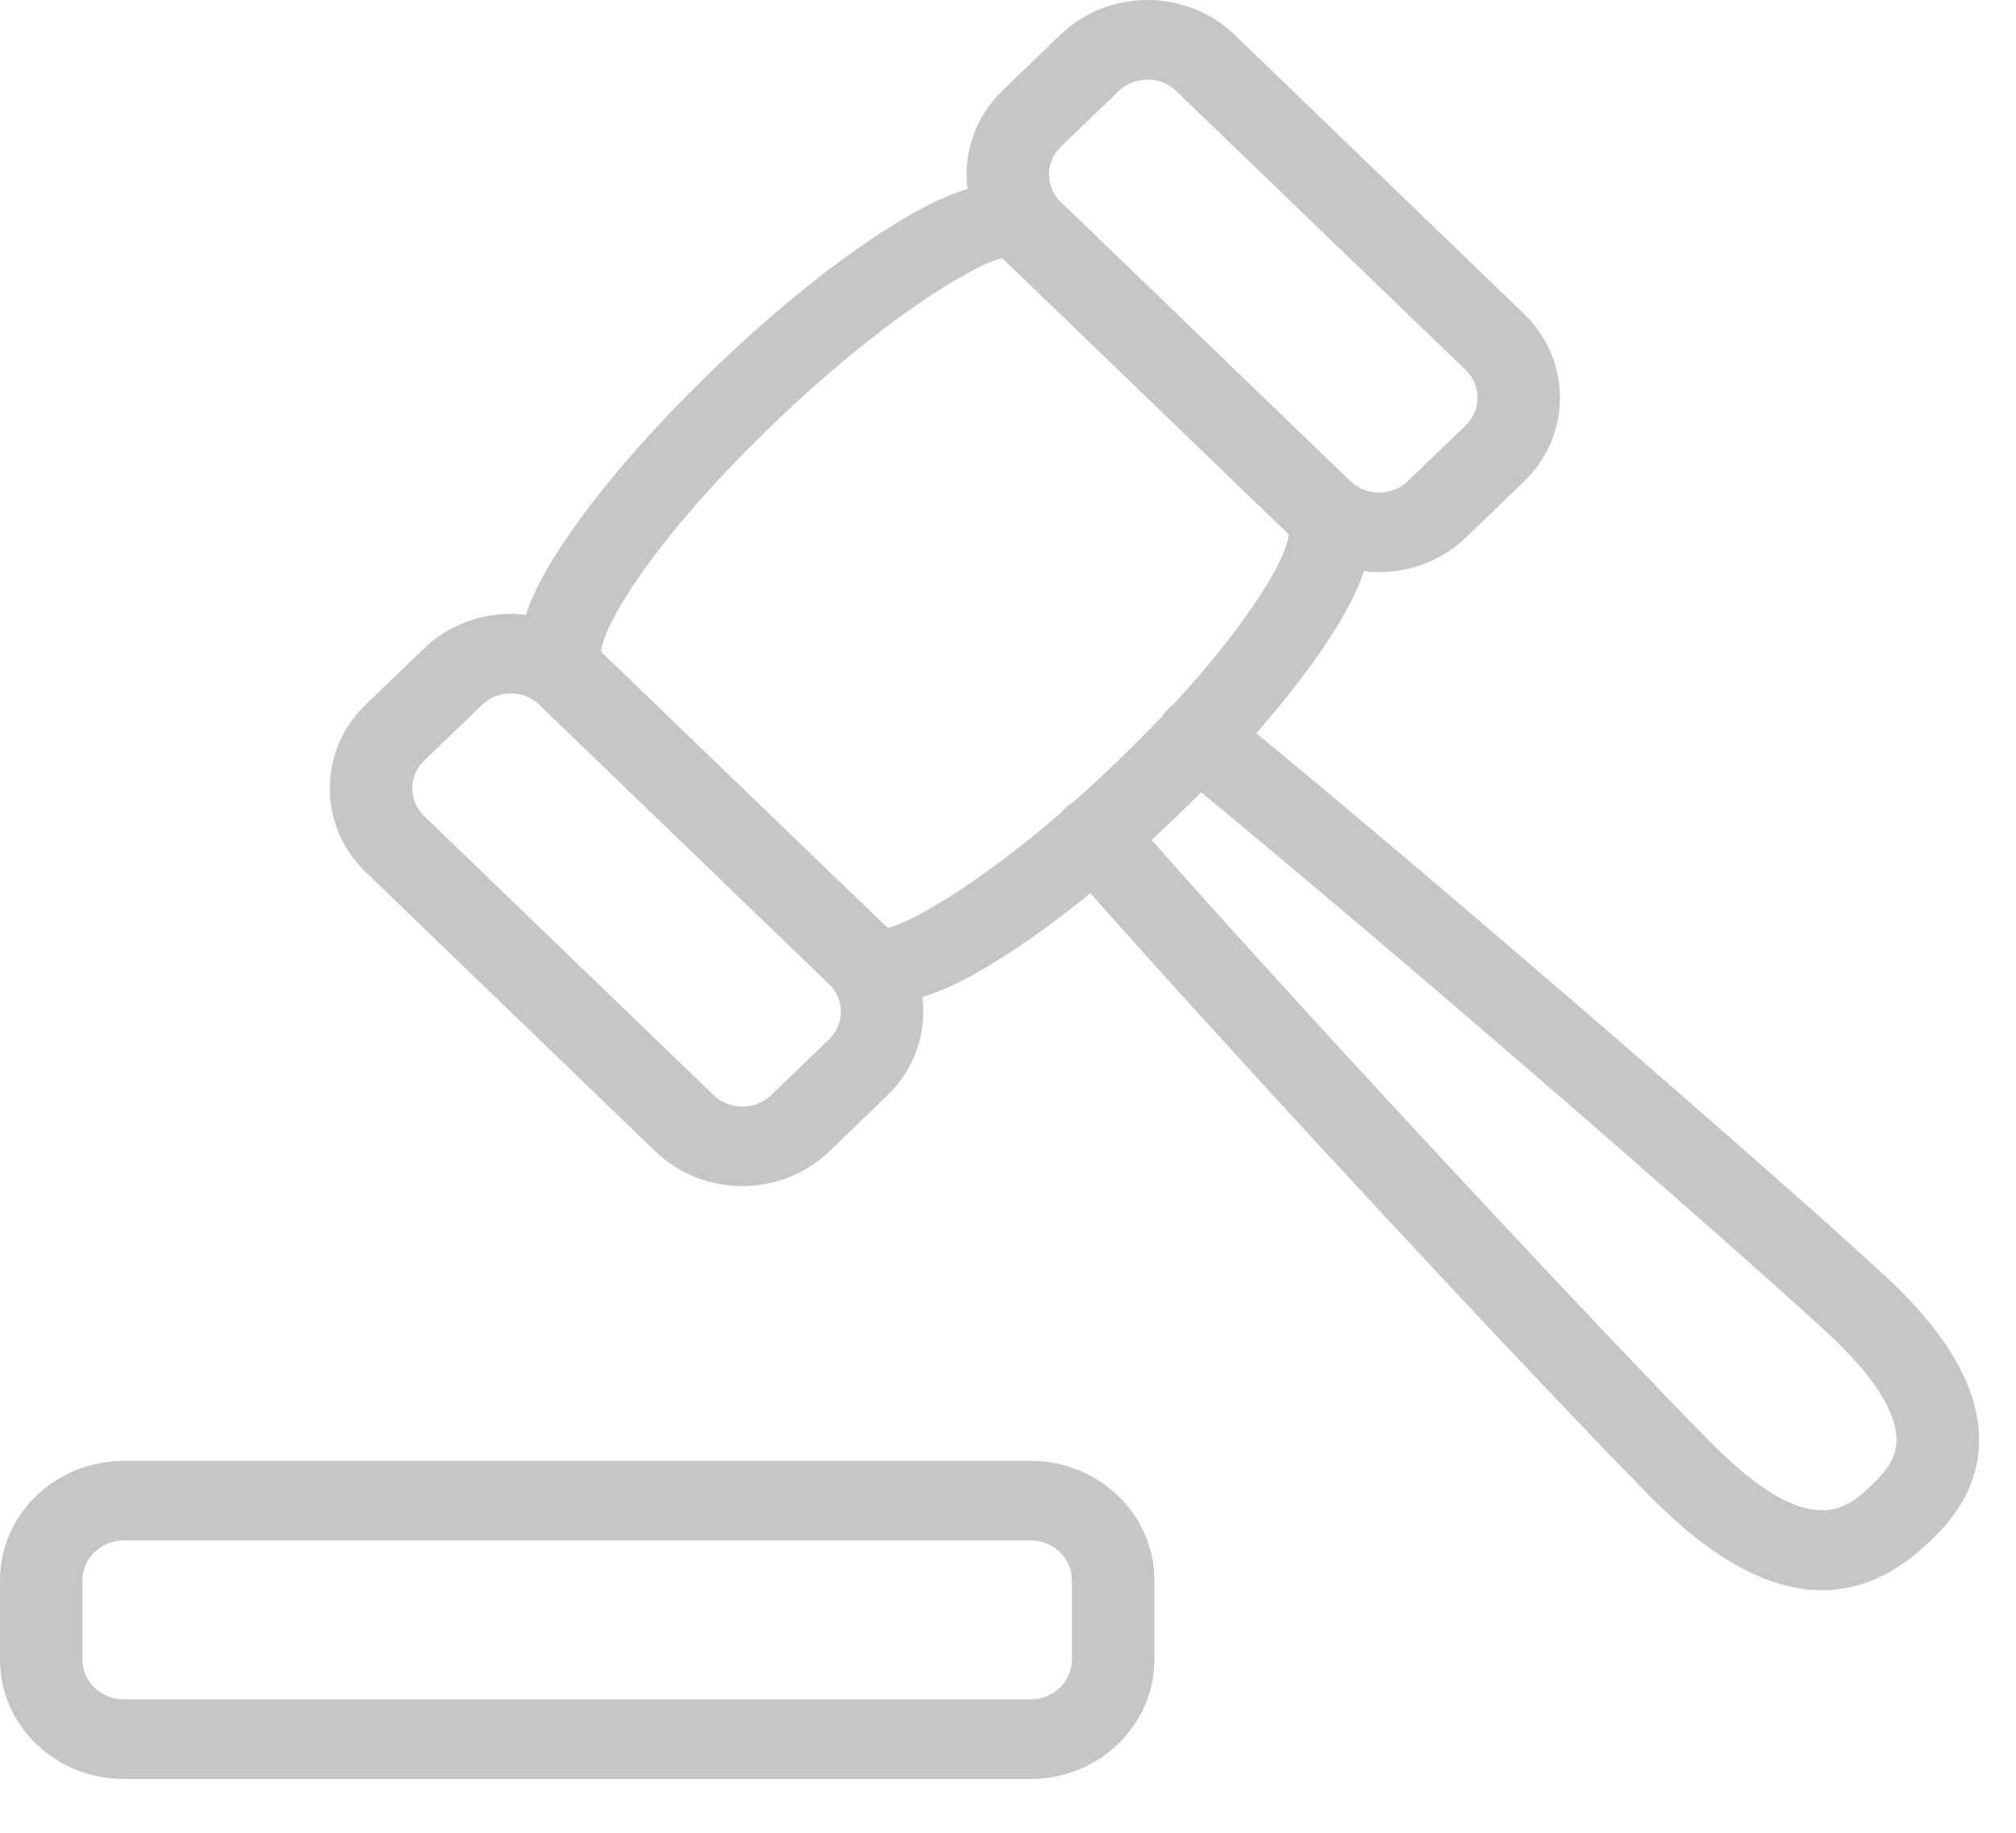 <svg width="33" height="30" viewBox="0 0 33 30" fill="none" xmlns="http://www.w3.org/2000/svg">
<path d="M16.871 29.119H2.025C0.908 29.119 0 28.243 0 27.166V25.865C0 24.789 0.908 23.913 2.025 23.913H16.871C17.987 23.913 18.896 24.789 18.896 25.865V27.166C18.896 28.243 17.987 29.119 16.871 29.119ZM2.025 25.214C1.652 25.214 1.35 25.507 1.35 25.865V27.166C1.35 27.524 1.652 27.817 2.025 27.817H16.871C17.244 27.817 17.546 27.524 17.546 27.166V25.865C17.546 25.507 17.244 25.214 16.871 25.214H2.025Z" fill="#C6C6C6"/>
<path d="M14.432 16.433C14.118 16.433 13.817 16.345 13.568 16.105L8.831 11.538C8.002 10.739 8.913 9.357 9.211 8.904C9.772 8.055 10.643 7.043 11.669 6.054C12.696 5.062 13.748 4.219 14.628 3.679C15.1 3.389 16.535 2.51 17.364 3.309L22.101 7.877C22.931 8.677 22.017 10.062 21.718 10.516C21.156 11.366 20.282 12.38 19.253 13.37C18.227 14.359 17.177 15.2 16.299 15.738C15.971 15.941 15.168 16.433 14.432 16.433V16.433ZM16.411 4.229C16.174 4.238 14.694 4.979 12.629 6.969C10.564 8.96 9.795 10.389 9.843 10.711L14.524 15.185C14.761 15.176 16.242 14.436 18.308 12.445C20.295 10.528 21.081 9.134 21.094 8.744L16.411 4.229Z" fill="#C6C6C6"/>
<path d="M12.152 19.414C11.636 19.414 11.119 19.224 10.726 18.845L5.989 14.277C5.608 13.912 5.399 13.424 5.399 12.905C5.399 12.385 5.608 11.897 5.99 11.53L6.938 10.617C7.723 9.859 9.001 9.859 9.787 10.617L14.524 15.184C15.31 15.942 15.31 17.174 14.524 17.932L13.577 18.845C13.183 19.224 12.667 19.414 12.152 19.414ZM8.362 11.35C8.192 11.35 8.021 11.413 7.891 11.538L6.944 12.45C6.818 12.573 6.749 12.733 6.749 12.905C6.749 13.076 6.818 13.236 6.944 13.359L11.682 17.926C11.942 18.176 12.364 18.175 12.623 17.926L13.57 17.013C13.829 16.763 13.829 16.356 13.57 16.106L8.833 11.538C8.702 11.413 8.532 11.35 8.362 11.35V11.35Z" fill="#C6C6C6"/>
<path d="M22.574 9.364C22.058 9.364 21.541 9.174 21.148 8.795L16.411 4.227C15.626 3.47 15.626 2.239 16.411 1.482L17.358 0.568C18.144 -0.189 19.422 -0.189 20.208 0.568L24.945 5.136C25.731 5.893 25.731 7.125 24.945 7.883L23.998 8.796C23.605 9.175 23.089 9.364 22.574 9.364ZM18.784 1.302C18.614 1.302 18.444 1.364 18.313 1.489L17.365 2.403C17.106 2.653 17.106 3.059 17.365 3.309L22.103 7.876C22.362 8.125 22.784 8.125 23.043 7.876L23.991 6.964C24.25 6.714 24.25 6.307 23.991 6.057L19.253 1.489C19.124 1.364 18.954 1.302 18.784 1.302V1.302ZM24.467 7.423H24.481H24.467Z" fill="#C6C6C6"/>
<path d="M29.825 26.03C29.011 26.03 28.135 25.581 27.203 24.683C26.272 23.785 20.796 17.975 17.398 14.111C17.156 13.838 17.191 13.427 17.476 13.195C17.759 12.962 18.186 12.995 18.427 13.271C21.972 17.3 27.353 22.988 28.158 23.763C29.677 25.231 30.27 24.66 30.623 24.322C30.785 24.166 31.008 23.952 31.039 23.646C31.085 23.203 30.741 22.614 30.046 21.943C29.248 21.172 23.358 15.992 19.163 12.559C18.878 12.326 18.843 11.916 19.085 11.643C19.328 11.366 19.753 11.336 20.036 11.567C24.06 14.858 30.08 20.131 31.003 21.023C32.008 21.992 32.474 22.919 32.385 23.775C32.305 24.541 31.815 25.014 31.58 25.24C31.032 25.767 30.447 26.03 29.825 26.03V26.03Z" fill="#C6C6C6"/>
</svg>
